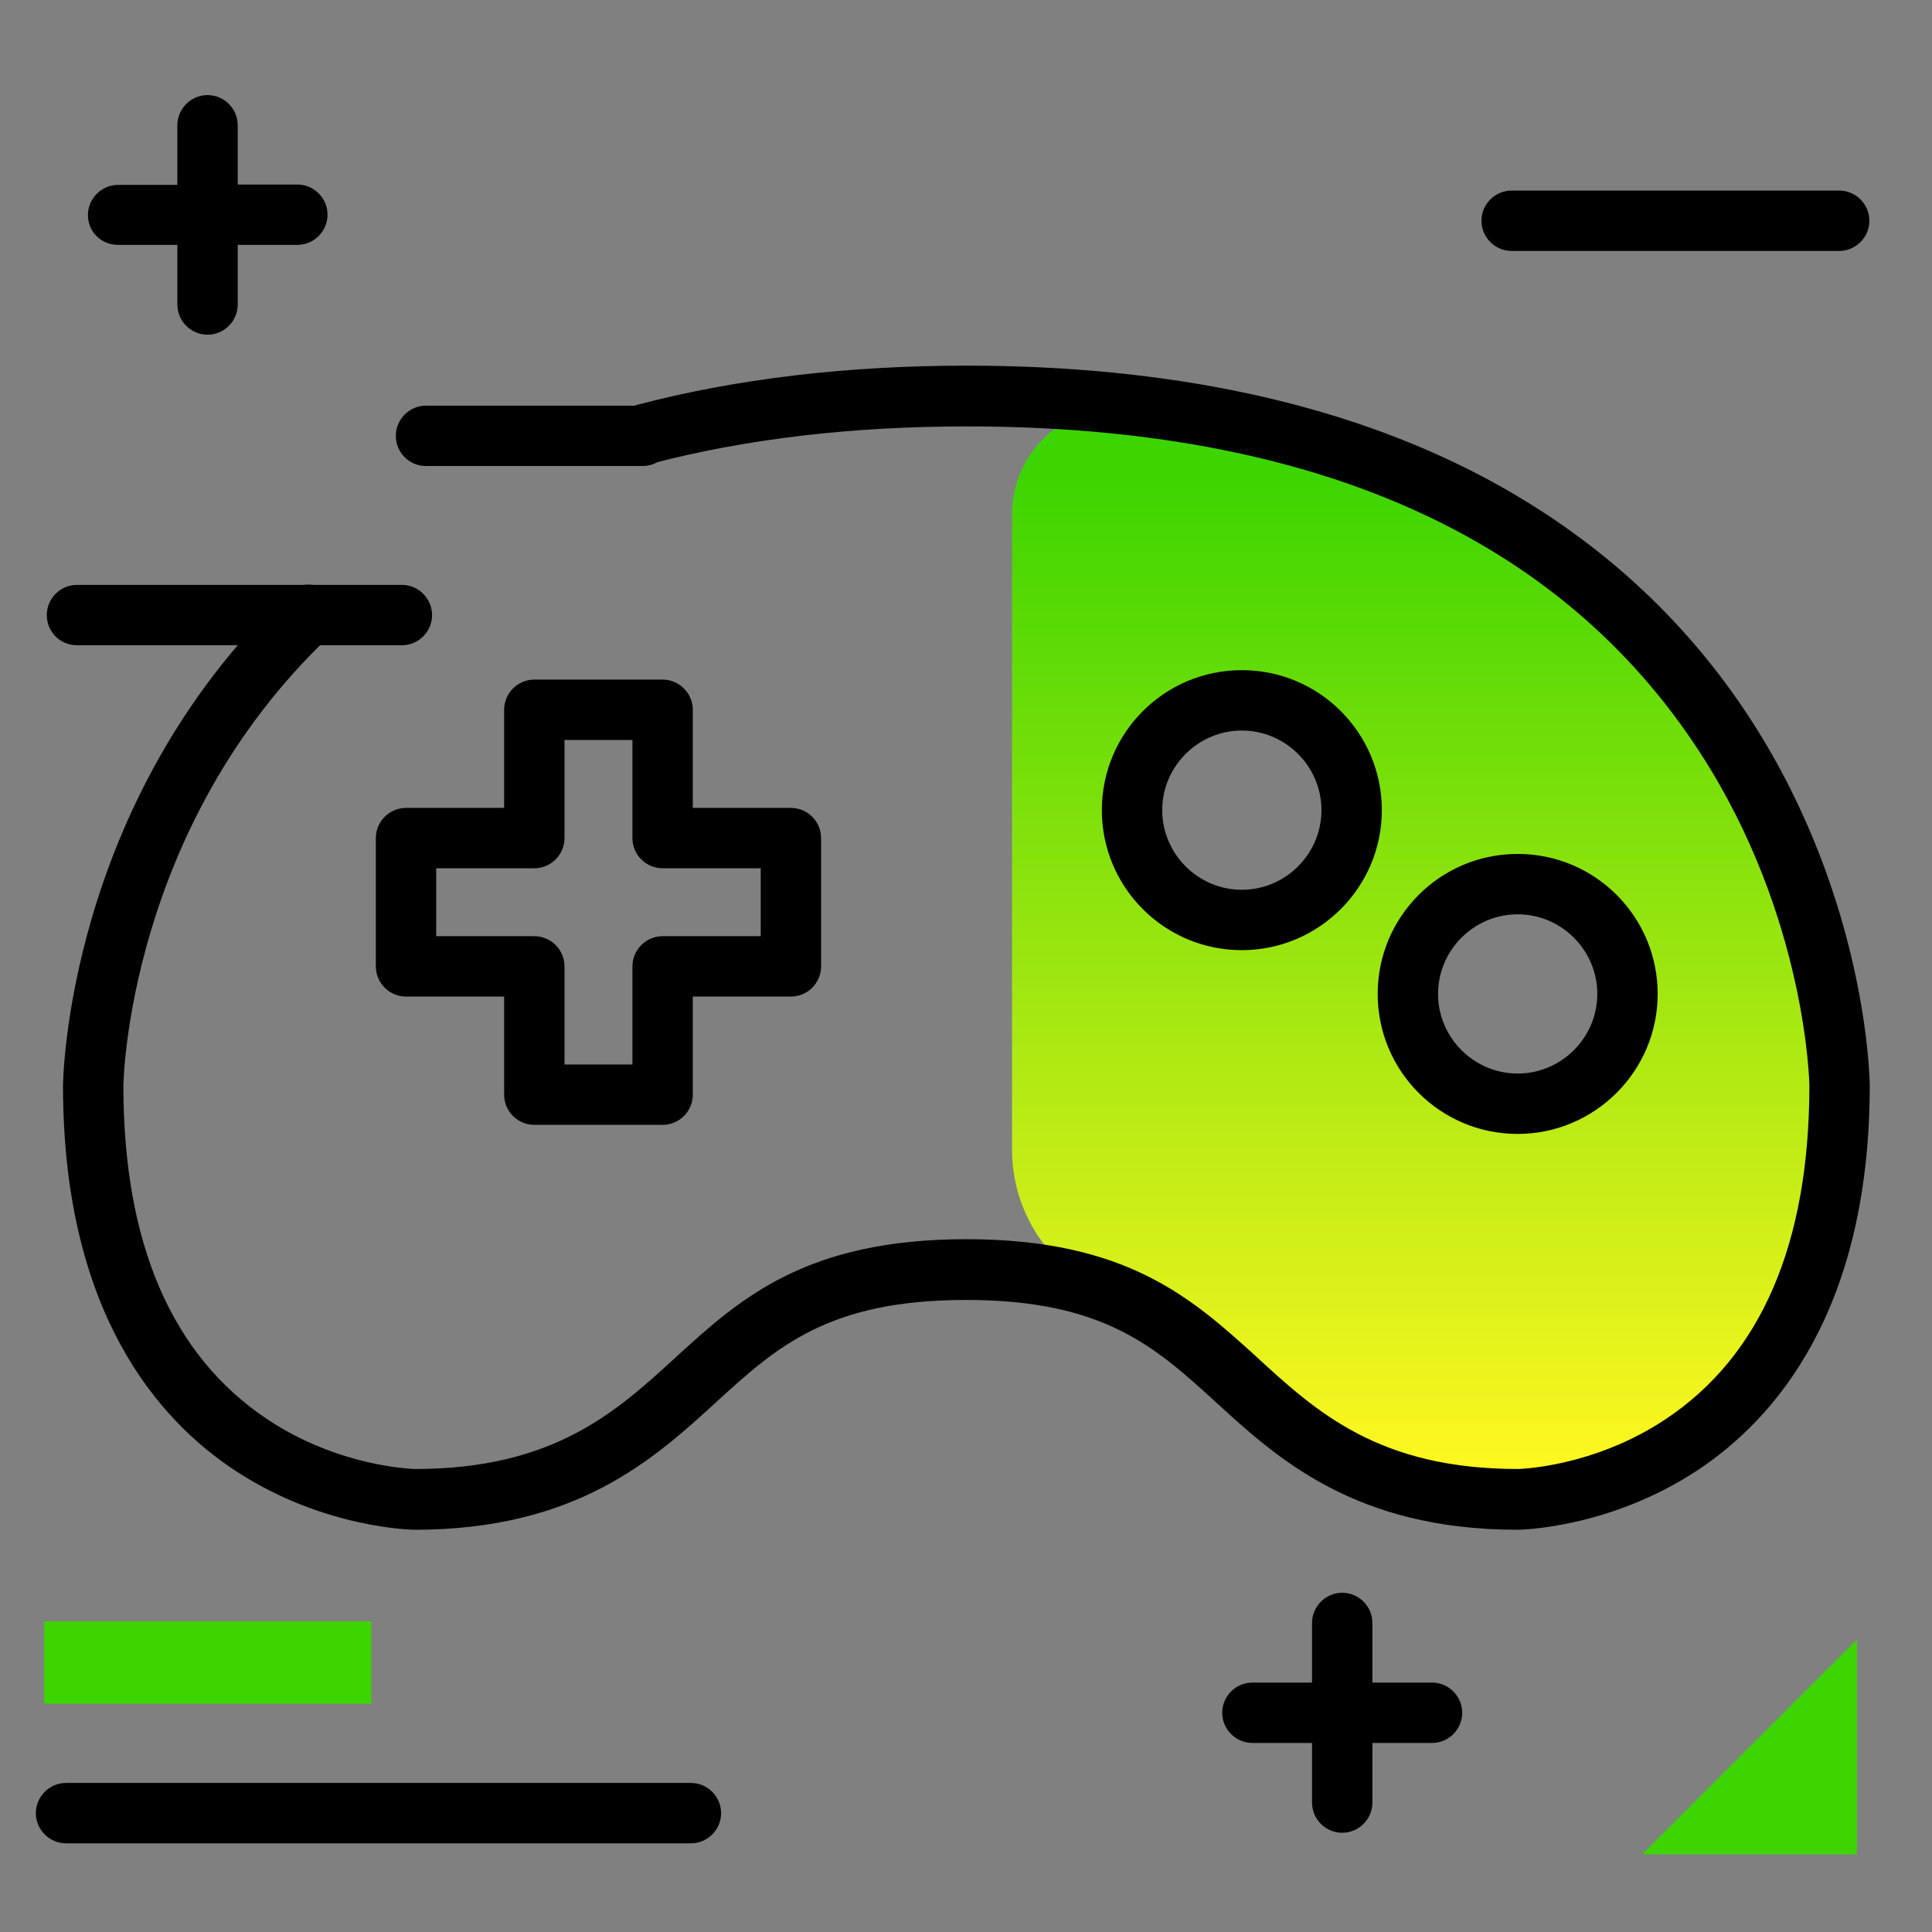<svg version="1.1" xmlns="http://www.w3.org/2000/svg" xmlns:xlink="http://www.w3.org/1999/xlink" x="0px" y="0px" viewBox="0 0 512 512"><rect x="0" y="0" width="512" height="512" fill="#808080" stroke="none"/><path d="M191.1,480.5c0,4.4-3.6,8-8,8H17.5c-4.4,0-8-3.6-8-8s3.6-8,8-8h165.6C187.5,472.5,191.1,476.1,191.1,480.5z M487.4,50.5 h-86.8c-4.4,0-8,3.6-8,8s3.6,8,8,8h86.8c4.4,0,8-3.6,8-8S491.8,50.5,487.4,50.5z M112.9,123.5h57.4c4.4,0,8-3.6,8-8s-3.6-8-8-8 h-57.4c-4.4,0-8,3.6-8,8S108.4,123.5,112.9,123.5z M20.4,171h86.1c4.4,0,8-3.6,8-8s-3.6-8-8-8H20.4c-4.4,0-8,3.6-8,8 S15.9,171,20.4,171z M379.5,445.9h-15.8v-15.8c0-4.4-3.6-8-8-8s-8,3.6-8,8v15.8h-15.8c-4.4,0-8,3.6-8,8s3.6,8,8,8h15.8v15.8 c0,4.4,3.6,8,8,8s8-3.6,8-8v-15.8h15.8c4.4,0,8-3.6,8-8S383.9,445.9,379.5,445.9z M31.3,64.9H47v15.8c0,4.4,3.6,8,8,8s8-3.6,8-8 V64.9h15.8c4.4,0,8-3.6,8-8s-3.6-8-8-8H63V33.2c0-4.4-3.6-8-8-8s-8,3.6-8,8v15.8H31.3c-4.4,0-8,3.6-8,8S26.8,64.9,31.3,64.9z"></path><g><path fill="#3CD500" d="M98.4,429.7v21.8H11.7v-21.8H98.4z"></path><path fill="#3CD500" d="M435.2,491.4l56.9-56.9v56.9H435.2z"></path></g><linearGradient id="SVGID_1_" gradientUnits="userSpaceOnUse" x1="380.154" y1="389.207" x2="380.154" y2="125.335"><stop offset="0" style="stop-color: #fff720"></stop><stop offset="1" style="stop-color: #3cd500"></stop></linearGradient><path fill="url(#SVGID_1_)" d="M268.2,136.3v168.4c0,16.7,10.1,32,25.8,38c14.3,5.5,23.7,14,33.4,22.8c16.3,15,35,31.9,74.8,31.9 c0.8,0,76.7,9.2,90-104.9c-12.3-78.9-63.4-167.4-191.9-184.3C283.3,106,268.2,119.1,268.2,136.3z M332.6,241.1 c-17.4,2.2-32.2-12.5-29.9-29.9c1.5-11.9,11.1-21.4,22.9-22.9c17.4-2.2,32.2,12.5,29.9,29.9C354,230.1,344.4,239.6,332.6,241.1z M405.4,287.9c-16.1,2.1-29.8-11.6-27.7-27.7c1.4-11,10.2-19.8,21.2-21.2c16.1-2.1,29.8,11.6,27.7,27.7 C425.2,277.6,416.4,286.5,405.4,287.9z"></path><path d="M402.2,405.4c-43.1,0-63.7-18.9-80.2-34l-0.1-0.1c-15.8-14.4-29.5-26.8-65.9-26.8c-36.4,0-50.1,12.4-65.9,26.8 c-16.6,15.2-37.1,34.1-80.2,34.1c-0.2,0-23.9-0.2-47.3-15.5c-21-13.7-45.9-42.5-45.9-102.2c0-0.7,0.7-74.8,59.5-130.6 c3.2-3,8.3-2.9,11.3,0.3c3,3.2,2.9,8.3-0.3,11.3c-53.4,50.6-54.5,118.3-54.5,119c0,41.8,12.8,71.5,38.1,88.4 c19.2,12.8,39,13.2,39.2,13.2c36.8,0,53.4-15.2,69.3-29.8c0,0,0.1-0.1,0.1-0.1c16.7-15.2,34.1-31,76.7-31c42.6,0,59.9,15.8,76.7,31 l0.1,0.1c16,14.7,32.5,29.8,69.4,29.8c0.1,0,19.9-0.4,39.1-13.2c25.3-16.8,38.1-46.6,38.1-88.4c0-0.4-0.7-44.7-29-88.3 c-37.2-57.3-102.6-86.4-194.4-86.4c-30.3,0-58.3,3.3-83.2,9.8c-4.3,1.1-8.6-1.4-9.8-5.7c-1.1-4.3,1.4-8.6,5.7-9.8 c26.2-6.9,55.6-10.4,87.3-10.4c53.5,0,99.4,9.8,136.4,29.2c29.9,15.7,54.1,37.6,71.8,65.1c30.8,47.9,31.2,95.9,31.2,96.4 c0,59.6-25,88.5-45.9,102.2C426.1,405.2,402.4,405.4,402.2,405.4z M402.2,300.5c-20.5,0-37.1-16.6-37.1-37.1s16.6-37.1,37.1-37.1 s37.1,16.6,37.1,37.1S422.6,300.5,402.2,300.5z M402.2,242.3c-11.6,0-21.1,9.5-21.1,21.1s9.5,21.1,21.1,21.1s21.1-9.5,21.1-21.1 S413.8,242.3,402.2,242.3z M175.6,298.1h-34c-4.4,0-8-3.6-8-8v-26h-26c-4.4,0-8-3.6-8-8v-34c0-4.4,3.6-8,8-8h26v-26c0-4.4,3.6-8,8-8 h34c4.4,0,8,3.6,8,8v26h26c4.4,0,8,3.6,8,8v34c0,4.4-3.6,8-8,8h-26v26C183.6,294.5,180,298.1,175.6,298.1z M149.6,282.1h18v-26 c0-4.4,3.6-8,8-8h26v-18h-26c-4.4,0-8-3.6-8-8v-26h-18v26c0,4.4-3.6,8-8,8h-26v18h26c4.4,0,8,3.6,8,8V282.1z M329.1,251.8 c-20.5,0-37.1-16.6-37.1-37.1c0-20.5,16.6-37.1,37.1-37.1c20.5,0,37.1,16.6,37.1,37.1C366.2,235.2,349.5,251.8,329.1,251.8z M329.1,193.6c-11.6,0-21.1,9.5-21.1,21.1s9.5,21.1,21.1,21.1s21.1-9.5,21.1-21.1S340.7,193.6,329.1,193.6z"></path></svg>
